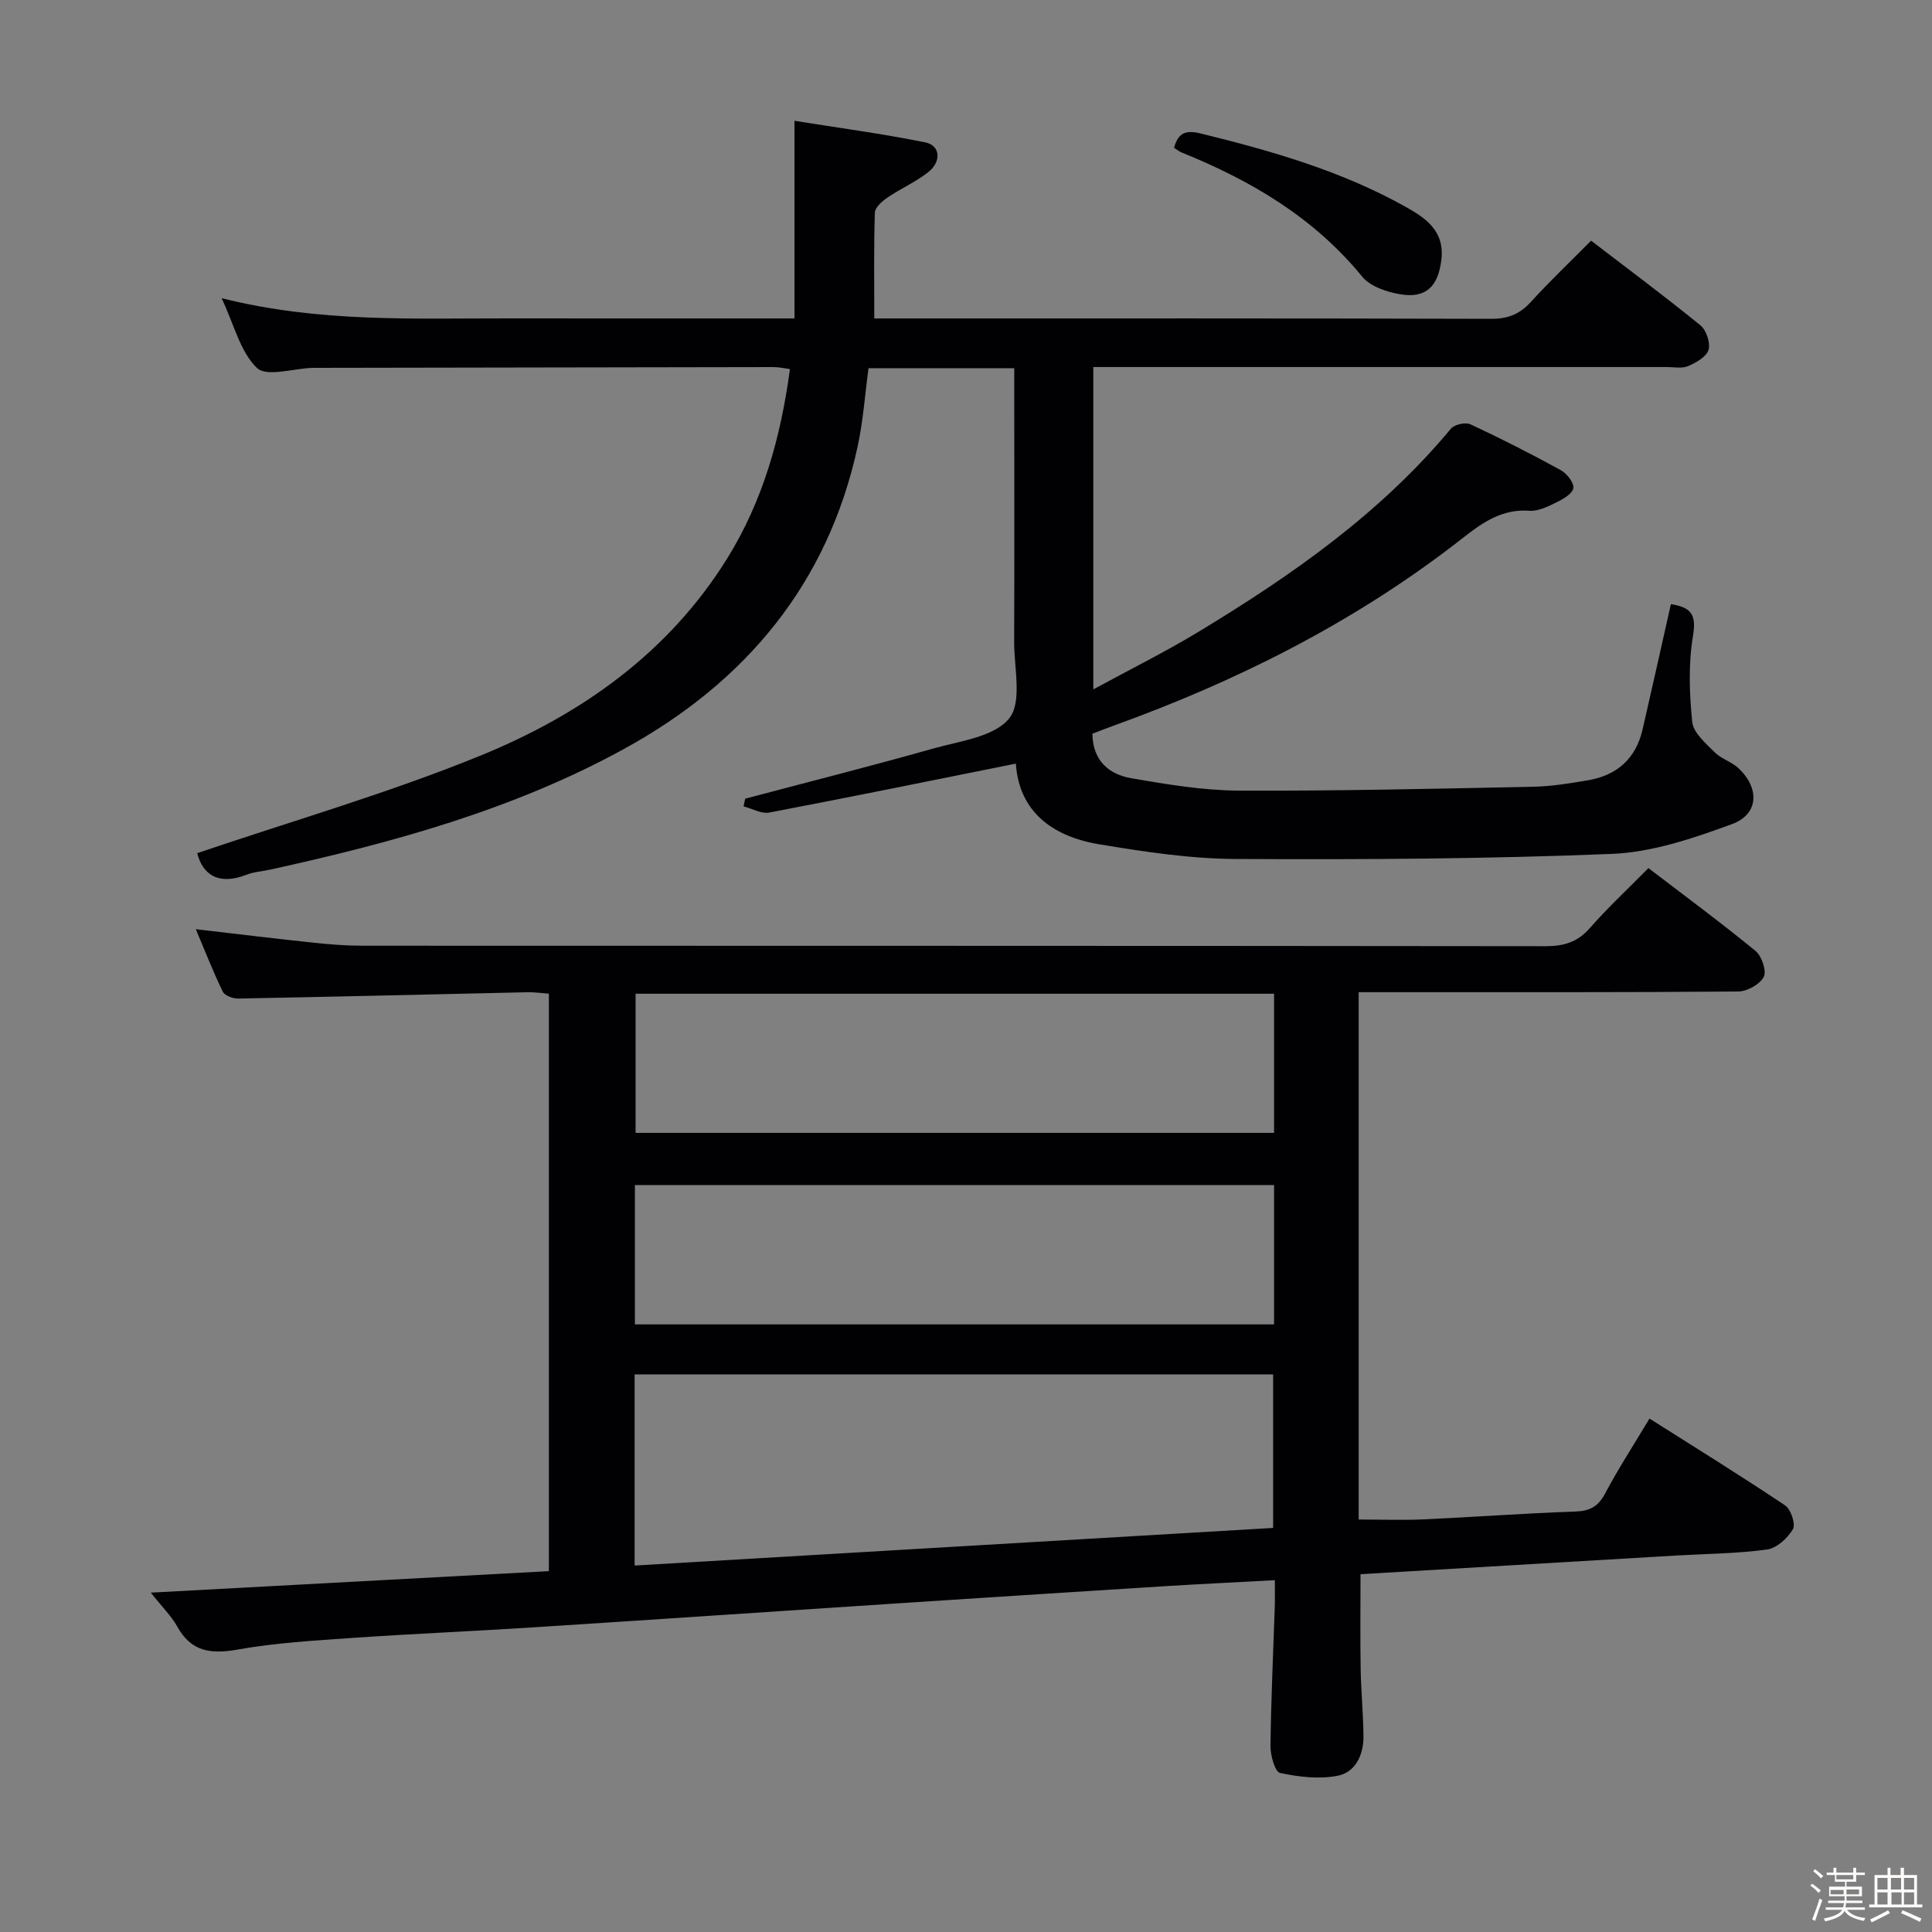 <svg enable-background="new 0 0 400 400" viewBox="0 0 400 400" xmlns="http://www.w3.org/2000/svg"><rect x="0" y="0" width="400" height="400" fill="#808080" stroke="none"/><path d="m374.8 390.4.4-.4c.7.5 1.3 1 1.8 1.4l-.5.5c-.5-.6-1.1-1.1-1.7-1.5zm1 7.3-.6-.3c.5-1.4 1.1-2.8 1.5-4.3.2.1.4.2.6.3-.5 1.3-1 2.8-1.5 4.3zm-.4-10.3.4-.4c.4.3 1 .8 1.7 1.4l-.5.5c-.4-.5-1-1-1.6-1.5zm2.5.3h1.7v-1h.6v1h3.5v-1h.6v1h1.8v.5h-1.8v1.4h-2v1h3.2v2h-3.2v.9h3.3v.5h-3.4c0 .3-.1.6-.1.9h4v.5h-3.7c.7.9 1.9 1.5 3.8 1.7-.1.2-.2.4-.3.6-2.1-.4-3.5-1.1-4-2.1-.4 1-1.8 1.7-4 2.2-.1-.2-.2-.4-.3-.6 2.1-.4 3.4-1 3.8-1.8h-3.4v-.5h3.6c.1-.3.1-.6.2-.9h-3.3v-.5h3.4c0-.3 0-.6 0-.9h-3.2v-2h3.3v-1h-2.1v-1.4h-1.7v-.5zm1.1 3.5v1h2.7c0-.3 0-.4 0-.4 0-.1 0-.2 0-.2 0-.1 0-.2 0-.3h-2.7zm1.2-3v.9h3.5v-.9zm4.7 3h-2.6v.6.4h2.6z" fill="#fcfbfa"/><path d="m393.6 386.7h.6v1.5h2.7v6.1h1.1v.6h-11v-.6h1.1v-6.1h2.7v-1.5h.6v1.5h2.1v-1.5zm-2.7 8.8.4.6c-1.2.6-2.5 1.3-3.8 1.9-.1-.2-.2-.4-.3-.6 1.2-.6 2.5-1.2 3.7-1.9zm-2.2-6.7v2.4h2.1v-2.4zm0 3v2.5h2.1v-2.5zm2.8-3v2.4h2.1v-2.4zm.1 3v2.5h2.1v-2.5h-2.2zm5.9 6.1c-1.4-.7-2.7-1.3-3.9-1.8l.3-.6c1.5.6 2.7 1.2 3.9 1.7zm-1.2-9.1h-2.1v2.4h2.1zm-2.1 3v2.5h2.1v-2.5z" fill="#fcfbfa"/><g fill="#010104"><path d="m31.22 329.74c28.16-1.52 55.16-2.98 82.42-4.45 0-40.02 0-79.61 0-119.56-1.53-.11-2.99-.33-4.44-.3-19.96.44-39.93.94-59.89 1.31-1.08.02-2.78-.61-3.18-1.42-2.02-4.15-3.7-8.47-5.59-12.94 8.47.98 16.48 1.96 24.51 2.81 3.3.35 6.63.61 9.95.61 81.66.03 163.32 0 244.98.1 3.76 0 6.6-.81 9.16-3.73 3.73-4.25 7.88-8.11 12.15-12.44 7.57 5.79 15.03 11.29 22.19 17.17 1.28 1.05 2.32 4.15 1.68 5.36-.82 1.55-3.44 3.01-5.29 3.02-23.5.2-47 .13-70.49.14-2.62 0-5.25 0-8.08 0v109.18c4.57 0 9 .17 13.42-.03 10.47-.48 20.92-1.26 31.39-1.62 3.05-.1 4.77-1.02 6.21-3.74 2.72-5.13 5.9-10.01 9.19-15.51 9.47 6 18.89 11.82 28.08 17.98 1.2.8 2.22 3.9 1.61 4.93-1.1 1.86-3.35 3.93-5.35 4.2-6.24.85-12.6.88-18.91 1.25-21.74 1.28-43.48 2.57-65.26 3.86 0 6.8-.08 13.22.03 19.65.08 4.65.55 9.3.58 13.95.03 3.8-1.65 7.41-5.34 8.13-3.83.75-8.06.25-11.93-.58-1.04-.22-2-3.63-1.98-5.56.11-9.65.57-19.29.89-28.93.05-1.63.01-3.27.01-5.42-8.05.44-15.63.8-23.21 1.27-18.92 1.19-37.84 2.41-56.75 3.65-24.71 1.62-49.41 3.3-74.12 4.88-12.28.79-24.58 1.3-36.85 2.15-7.95.55-15.96 1.02-23.79 2.41-5.57.99-9.66.47-12.56-4.82-1.19-2.13-3.02-3.91-5.44-6.96zm100.17-5.61c44.42-2.62 88.33-5.2 132.2-7.79 0-10.92 0-21.33 0-31.79-44.23 0-88.11 0-132.2 0zm132.39-118.39c-44.34 0-88.21 0-132.19 0v28.81h132.19c0-9.68 0-18.97 0-28.81zm0 39.61c-44.32 0-88.19 0-132.33 0v28.85h132.33c0-9.69 0-19 0-28.85z"/><path d="m210.32 158.1c-17.28 3.47-34.14 6.91-51.04 10.13-1.64.31-3.55-.82-5.33-1.28.11-.53.22-1.06.33-1.59 12.94-3.43 25.93-6.71 38.81-10.35 5.56-1.57 12.7-2.41 15.84-6.26 2.74-3.36 1.02-10.47 1.04-15.93.07-17.17.02-34.33.02-51.5 0-1.62 0-3.24 0-5.09-10.27 0-20.05 0-30.17 0-.73 5.37-1.1 10.83-2.24 16.13-6.15 28.55-23.3 48.94-48.38 62.7-22.91 12.57-47.94 19.43-73.33 25-1.62.35-3.33.45-4.85 1.05-5.85 2.28-9.07-.09-10.19-4.47 19.58-6.65 39.52-12.4 58.63-20.19 20.77-8.47 38.9-21.21 51.08-40.8 7.4-11.9 11.12-25.12 13.01-39.24-1.21-.15-2.29-.41-3.38-.41-31.5.04-63 .1-94.49.16-.33 0-.67-.01-1 0-3.94.13-9.47 1.93-11.47.03-3.45-3.29-4.7-8.87-7.33-14.46 20.2 5.09 39.82 4.16 59.38 4.19 19.64.02 39.27.01 59.23.01 0-13.46 0-26.52 0-40.92 8.97 1.44 18.09 2.65 27.08 4.47 3.12.63 3.4 3.97.6 6.17-2.59 2.04-5.7 3.39-8.44 5.26-1.1.75-2.56 2.03-2.6 3.11-.23 7.1-.12 14.21-.12 21.91h5.22c40.83 0 81.66-.04 122.5.08 3.48.01 5.92-.97 8.22-3.5 3.92-4.3 8.15-8.32 12.47-12.68 7.7 5.9 15.29 11.55 22.63 17.52 1.23 1 2.11 3.65 1.68 5.09s-2.58 2.65-4.23 3.36c-1.28.55-2.95.19-4.45.19-37.5 0-75 0-112.5 0-1.97 0-3.94 0-6.19 0v66.74c7.62-4.15 14.87-7.74 21.76-11.91 19.29-11.67 37.68-24.51 52.28-42.07.72-.87 3.02-1.38 4.04-.9 6.32 2.94 12.54 6.11 18.65 9.46 1.27.7 2.79 2.56 2.66 3.72-.13 1.13-2.09 2.29-3.48 2.97-1.77.87-3.81 1.88-5.66 1.75-6.73-.49-11.14 3.67-15.86 7.27-21.34 16.3-45.04 28.15-70.21 37.23-1.39.5-2.78 1.05-4.37 1.65.06 5.51 3.34 8.41 8.07 9.23 7.34 1.26 14.8 2.52 22.22 2.56 20.31.09 40.63-.39 60.94-.8 3.8-.08 7.61-.7 11.37-1.34 5.99-1.01 9.91-4.48 11.3-10.49 1.97-8.54 3.87-17.1 5.87-25.98 3.83.63 5.38 1.81 4.59 6.48-.99 5.84-.77 12-.17 17.92.23 2.23 2.78 4.4 4.62 6.25 1.36 1.37 3.49 1.96 4.92 3.29 4.46 4.16 4.26 9.56-1.33 11.61-7.99 2.94-16.48 5.82-24.87 6.16-25.94 1.05-51.94 1.19-77.91 1.05-9.42-.05-18.89-1.49-28.21-3.04-9.64-1.6-16.59-6.71-17.26-16.7z"/><path d="m243.07 30.6c.85-2.99 2.26-3.76 5.5-2.97 14.67 3.6 29.1 7.74 42.38 15.15 4.3 2.4 8.2 5.06 7.46 11.08-.67 5.42-3.16 7.98-8.54 7.06-2.78-.48-6.18-1.61-7.84-3.64-9.99-12.23-22.96-19.87-37.29-25.67-.6-.24-1.12-.67-1.67-1.01z"/></g></svg>